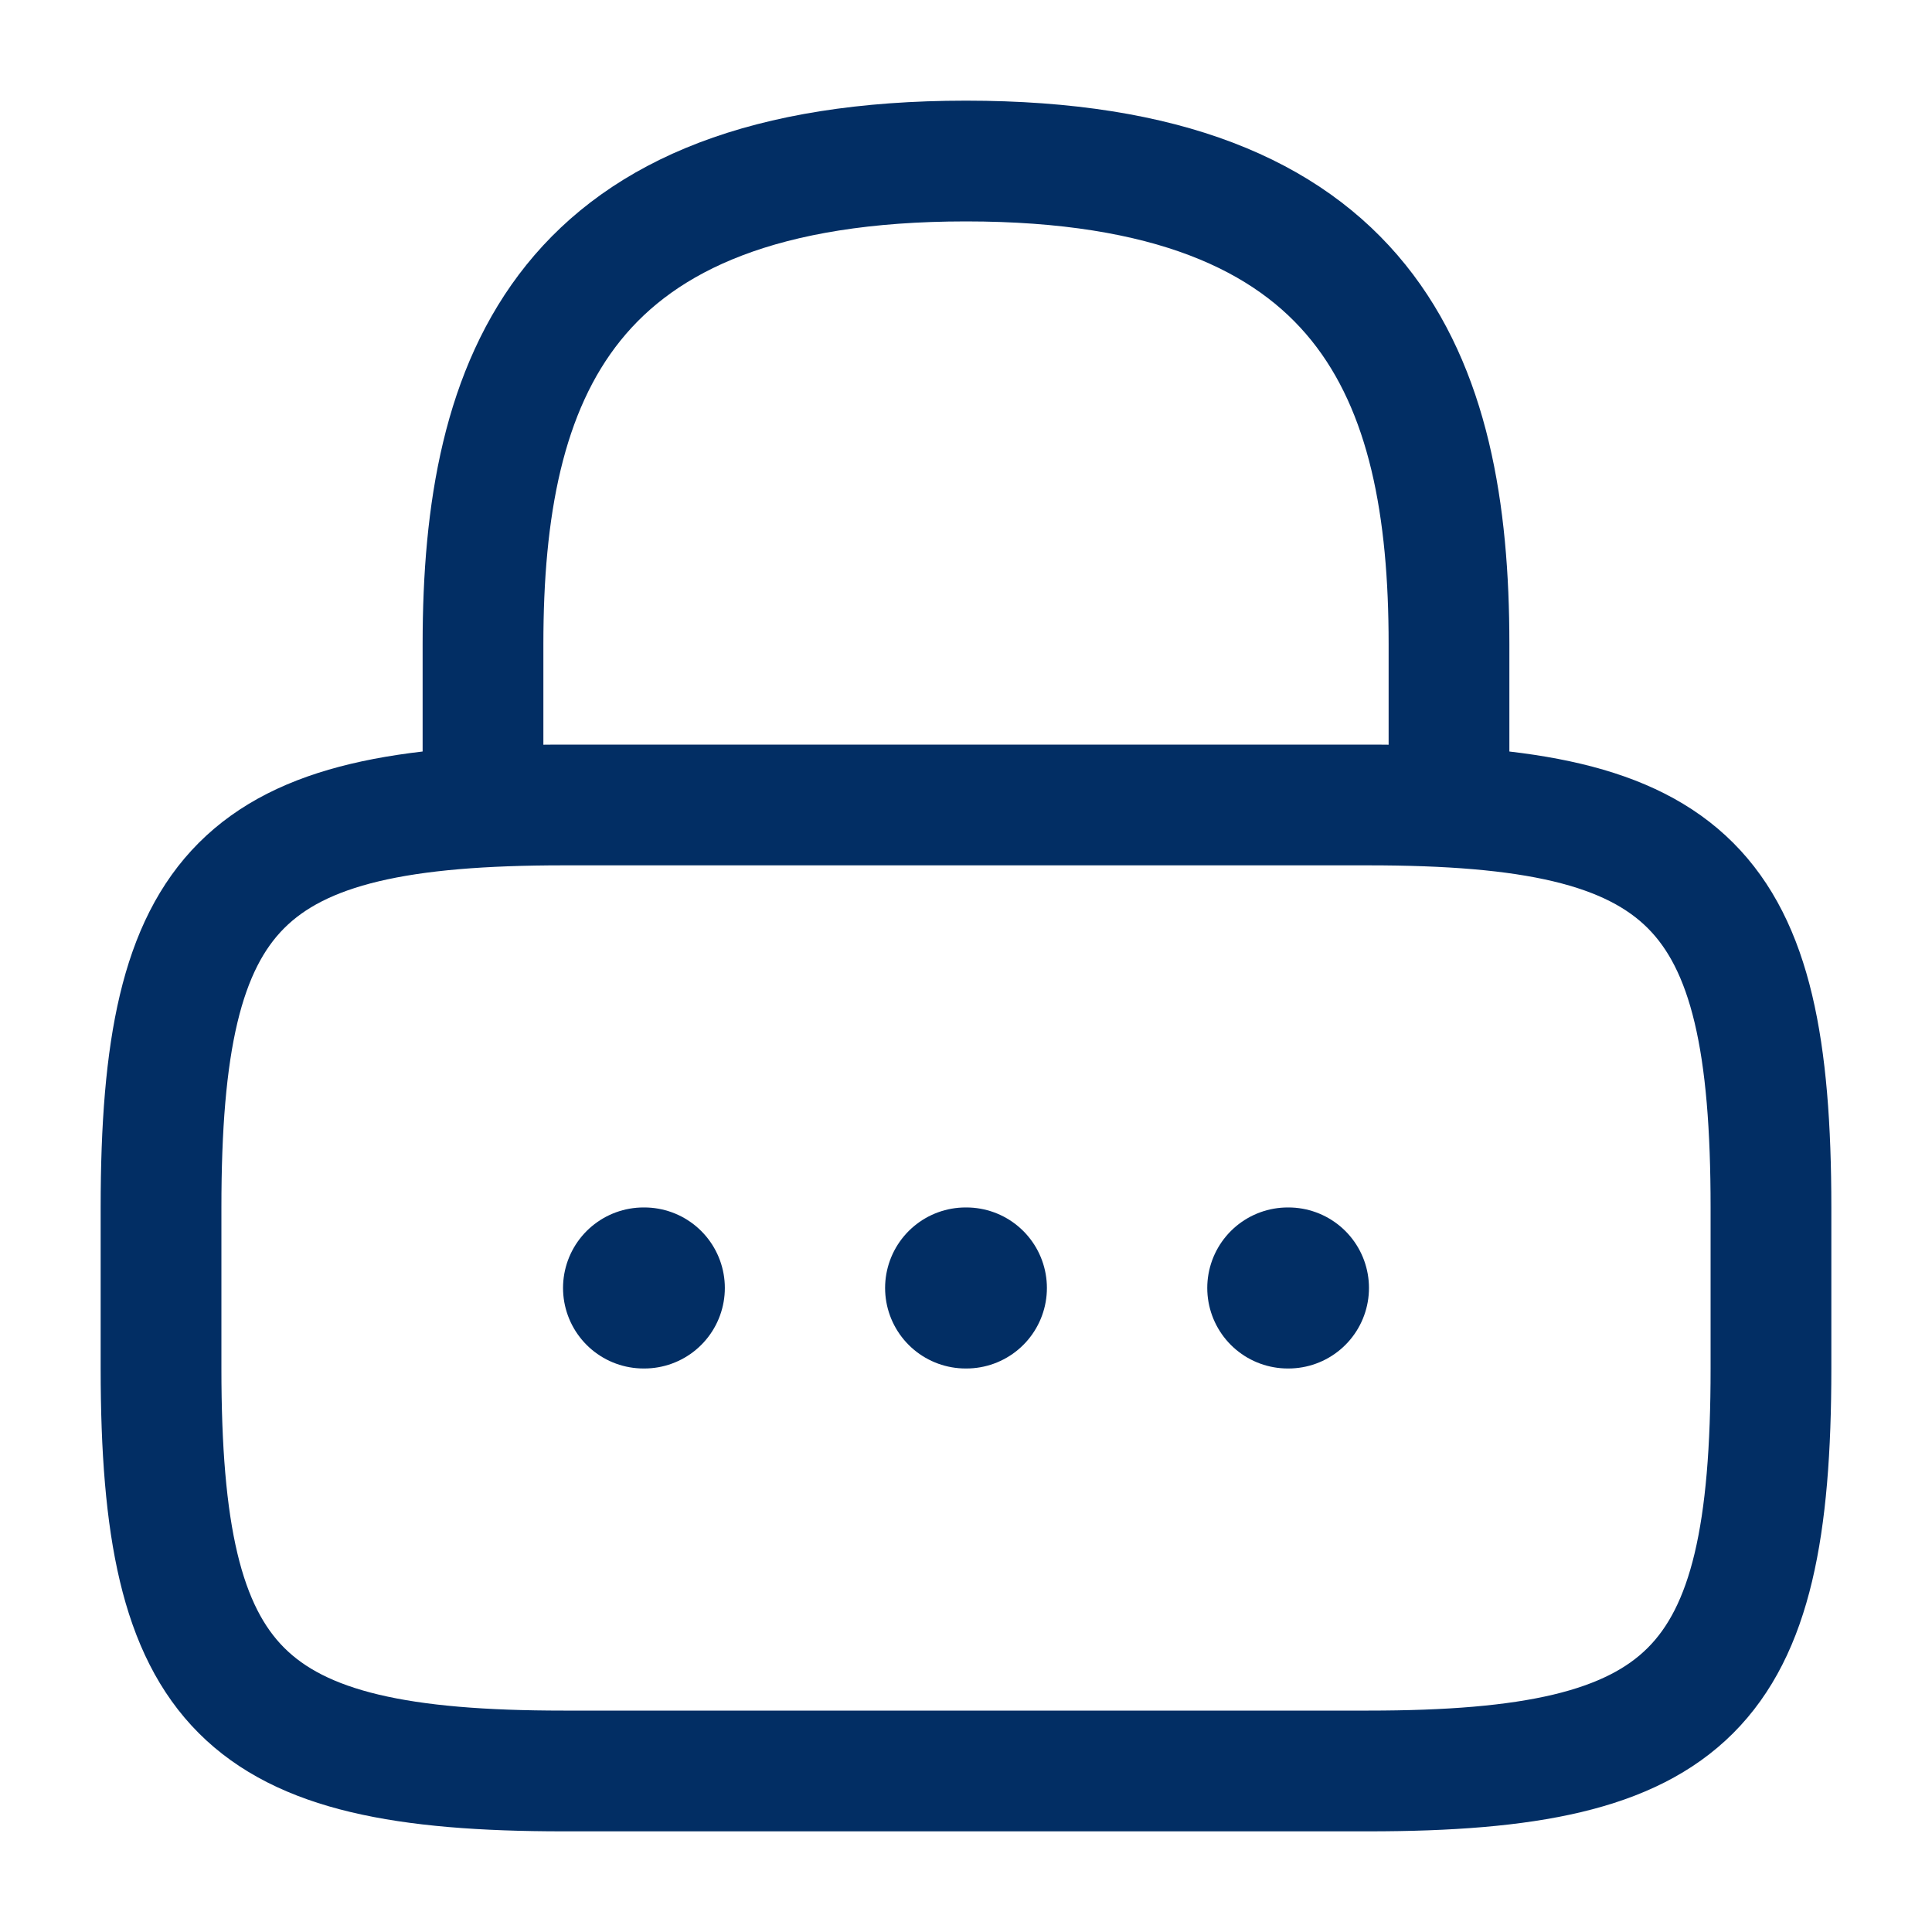 <svg width="20" height="20" viewBox="0 0 20 20" fill="none" xmlns="http://www.w3.org/2000/svg">
<path d="M5 8.333V6.667C5 3.908 5.833 1.667 10 1.667C14.167 1.667 15 3.908 15 6.667V8.333" stroke="#022E64" stroke-width="1.25" stroke-linecap="round" stroke-linejoin="round"/>
<path d="M14.166 18.333H5.833C2.5 18.333 1.667 17.5 1.667 14.167V12.5C1.667 9.167 2.5 8.333 5.833 8.333H14.166C17.5 8.333 18.333 9.167 18.333 12.5V14.167C18.333 17.5 17.5 18.333 14.166 18.333Z" stroke="#022E64" stroke-width="1.25" stroke-linecap="round" stroke-linejoin="round"/>
<path d="M13.331 13.333H13.338" stroke="#022E64" stroke-width="1.667" stroke-linecap="round" stroke-linejoin="round"/>
<path d="M9.996 13.333H10.004" stroke="#022E64" stroke-width="1.667" stroke-linecap="round" stroke-linejoin="round"/>
<path d="M6.662 13.333H6.67" stroke="#022E64" stroke-width="1.667" stroke-linecap="round" stroke-linejoin="round"/>
</svg>
